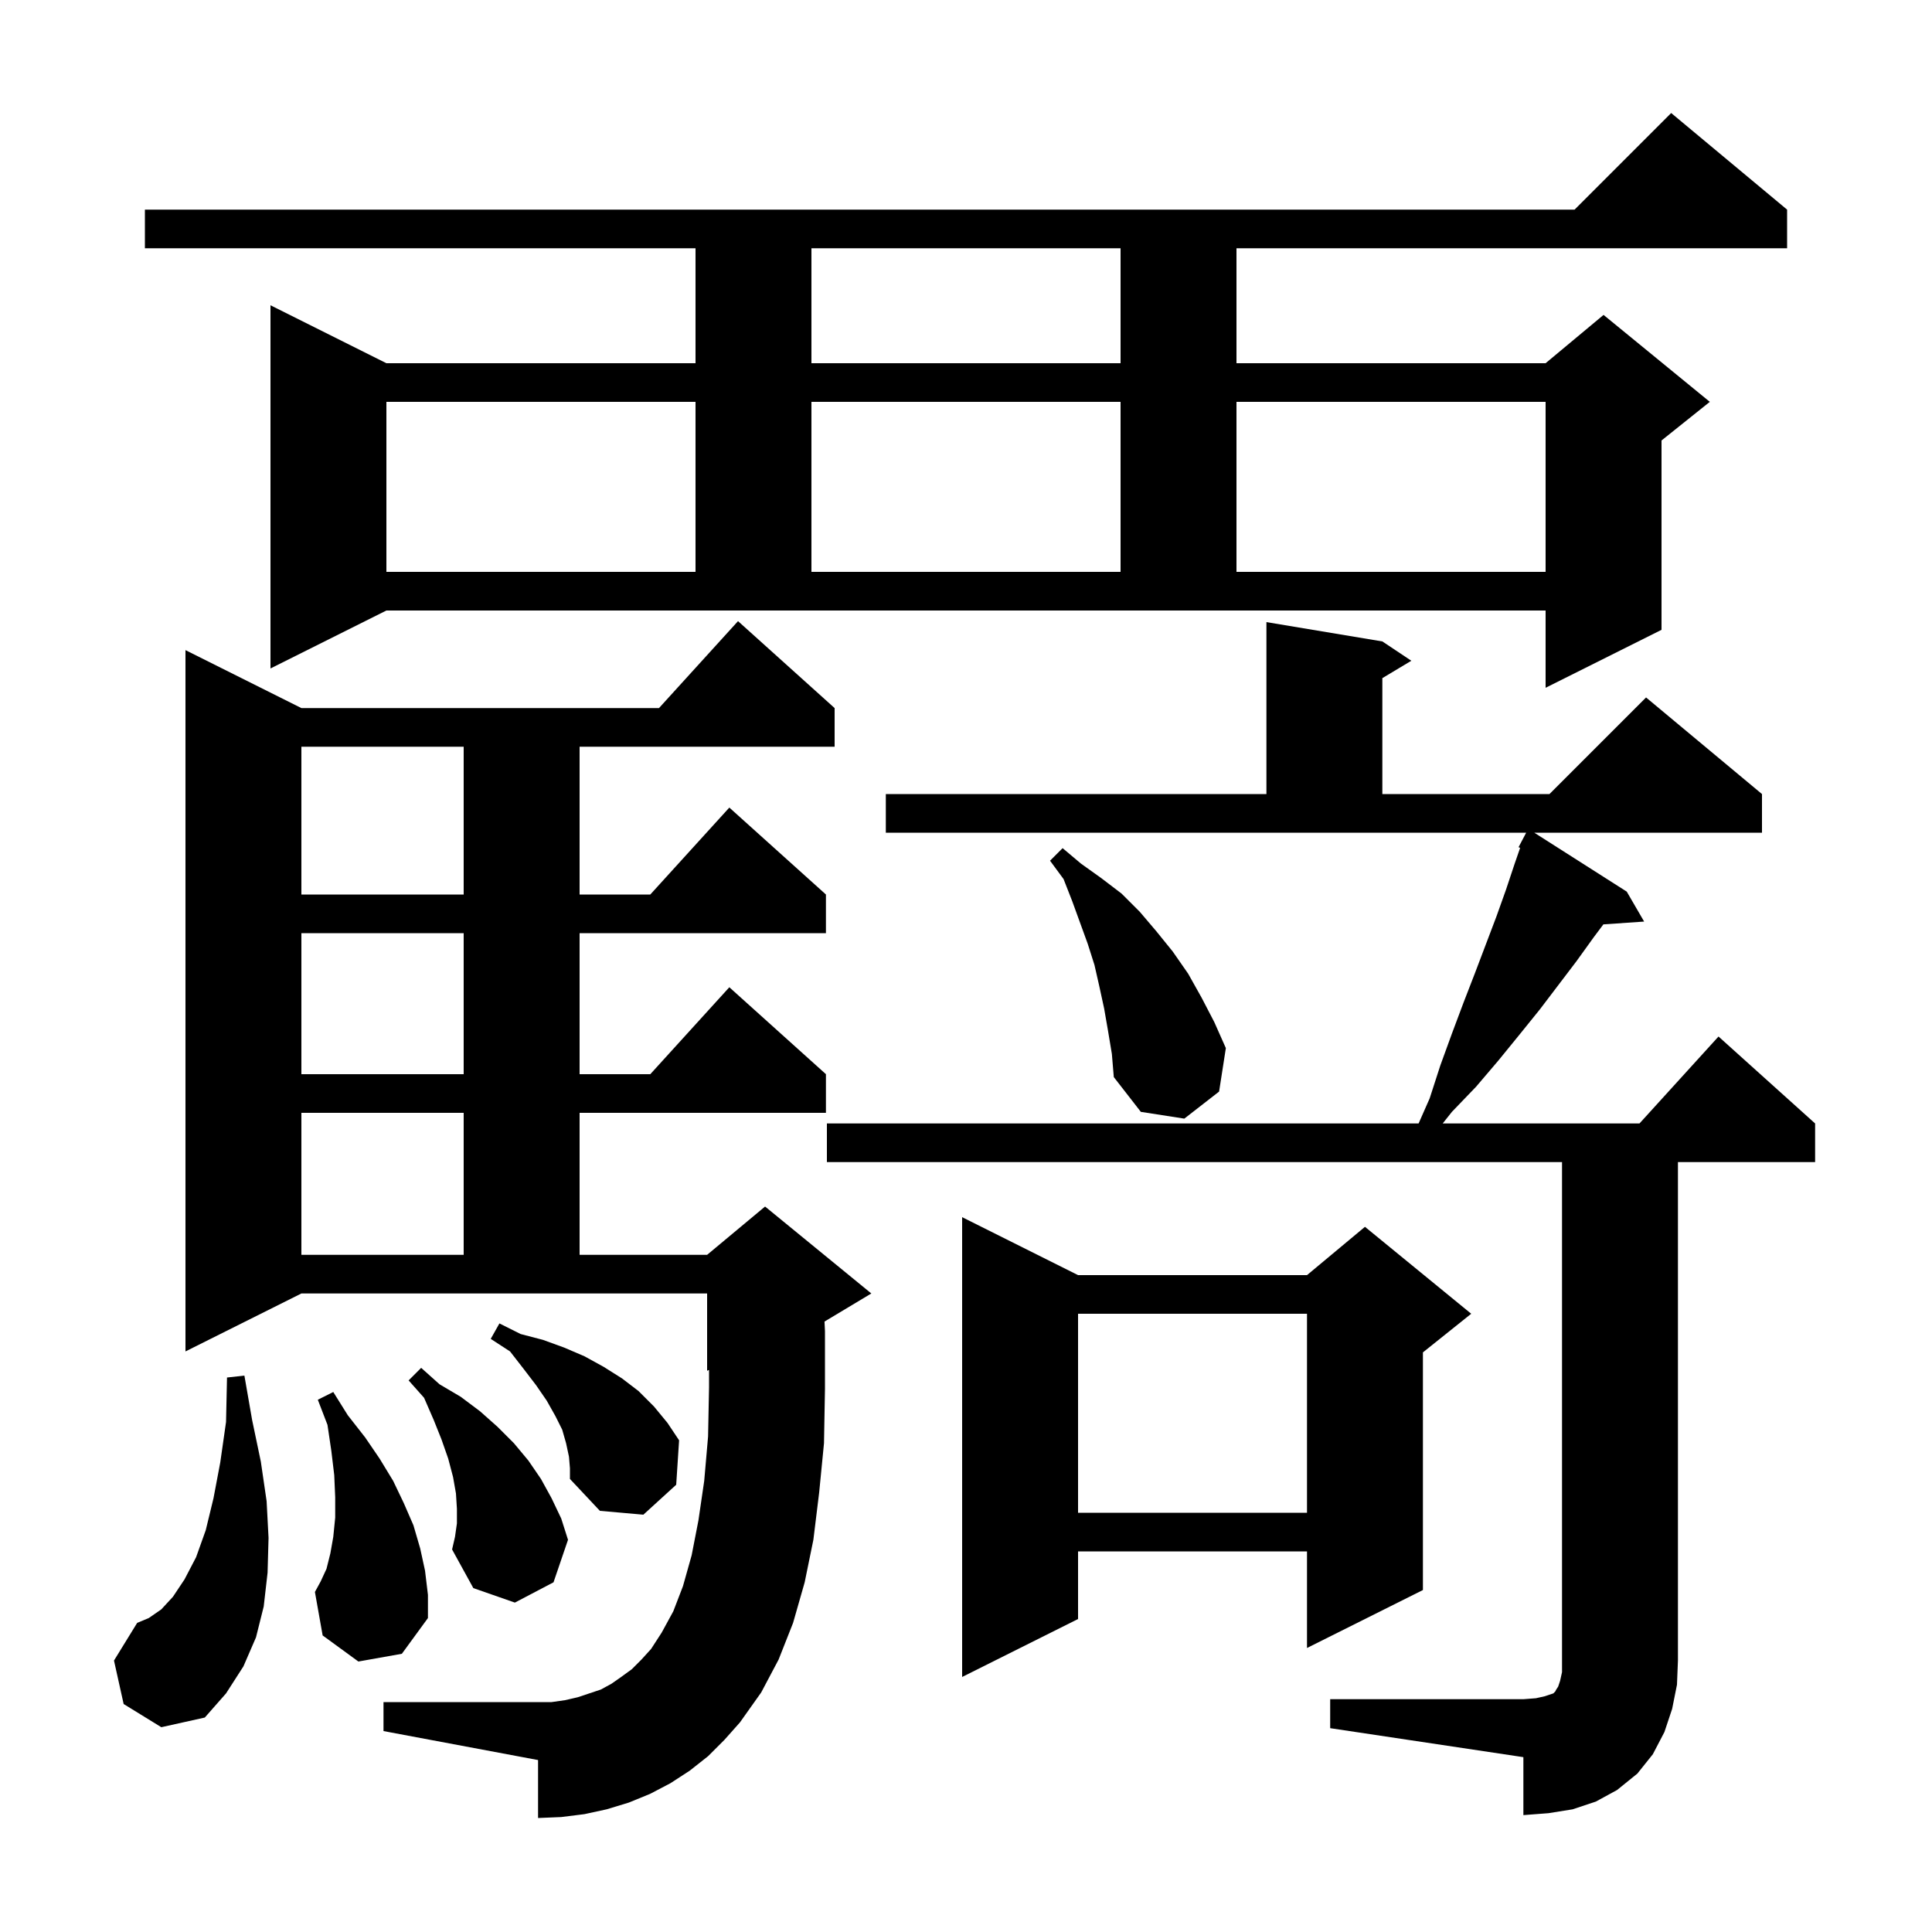<svg xmlns="http://www.w3.org/2000/svg" xmlns:xlink="http://www.w3.org/1999/xlink" version="1.1" baseProfile="full" viewBox="0 0 200 200" width="200" height="200">
<g fill="black">
<path d="M 137.7 175.9 L 157.7 175.9 L 159.0 175.8 L 159.9 175.6 L 160.8 175.3 L 161.0 175.1 L 161.1 174.9 L 161.3 174.6 L 161.5 174.0 L 161.7 173.1 L 161.7 120.3 L 85.6 120.3 L 85.6 116.3 L 146.853 116.3 L 148.0 113.7 L 149.1 110.3 L 150.3 107.0 L 151.5 103.8 L 152.7 100.7 L 154.9 94.9 L 155.9 92.1 L 156.8 89.4 L 157.365 87.768 L 157.2 87.7 L 157.989 86.2 L 91.7 86.2 L 91.7 82.2 L 131.1 82.2 L 131.1 64.4 L 143.1 66.4 L 146.1 68.4 L 143.1 70.2 L 143.1 82.2 L 160.4 82.2 L 170.4 72.2 L 182.4 82.2 L 182.4 86.2 L 158.828 86.2 L 168.4 92.3 L 170.2 95.4 L 165.982 95.691 L 165.0 97.0 L 163.2 99.5 L 159.4 104.5 L 157.3 107.1 L 155.1 109.8 L 152.8 112.5 L 150.3 115.1 L 149.348 116.3 L 169.718 116.3 L 177.9 107.3 L 187.9 116.3 L 187.9 120.3 L 173.7 120.3 L 173.7 171.9 L 173.6 174.4 L 173.1 176.9 L 172.3 179.3 L 171.1 181.6 L 169.5 183.6 L 167.4 185.3 L 165.2 186.5 L 162.8 187.3 L 160.3 187.7 L 157.7 187.9 L 157.7 181.9 L 137.7 178.9 Z M 73.3 181.8 L 71.4 183.3 L 69.4 184.6 L 67.3 185.7 L 65.1 186.6 L 62.8 187.3 L 60.5 187.8 L 58.1 188.1 L 55.7 188.2 L 55.7 182.2 L 39.7 179.2 L 39.7 176.2 L 57.1 176.2 L 58.5 176.0 L 59.8 175.7 L 62.2 174.9 L 63.3 174.3 L 64.3 173.6 L 65.4 172.8 L 66.4 171.8 L 67.4 170.7 L 68.5 169.0 L 69.7 166.8 L 70.7 164.2 L 71.6 161.0 L 72.3 157.4 L 72.9 153.3 L 73.3 148.7 L 73.4 143.6 L 73.4 141.817 L 73.2 141.9 L 73.2 133.9 L 31.2 133.9 L 19.2 139.9 L 19.2 67.3 L 31.2 73.3 L 68.218 73.3 L 76.4 64.3 L 86.4 73.3 L 86.4 77.3 L 60.0 77.3 L 60.0 92.6 L 67.318 92.6 L 75.5 83.6 L 85.5 92.6 L 85.5 96.6 L 60.0 96.6 L 60.0 111.2 L 67.318 111.2 L 75.5 102.2 L 85.5 111.2 L 85.5 115.2 L 60.0 115.2 L 60.0 129.9 L 73.2 129.9 L 79.2 124.9 L 90.2 133.9 L 85.353 136.808 L 85.4 137.8 L 85.4 143.8 L 85.3 149.4 L 84.8 154.5 L 84.2 159.4 L 83.3 163.8 L 82.1 168.0 L 80.6 171.8 L 78.8 175.2 L 76.6 178.3 L 75.0 180.1 Z M 12.8 176.4 L 11.8 171.9 L 14.2 168.0 L 15.4 167.5 L 16.7 166.6 L 17.9 165.3 L 19.1 163.5 L 20.3 161.2 L 21.3 158.4 L 22.1 155.1 L 22.8 151.4 L 23.4 147.2 L 23.5 142.6 L 25.3 142.4 L 26.1 147.0 L 27.0 151.3 L 27.6 155.4 L 27.8 159.2 L 27.7 162.8 L 27.3 166.3 L 26.5 169.5 L 25.2 172.5 L 23.4 175.3 L 21.2 177.8 L 16.7 178.8 Z M 111.6 132.0 L 135.3 132.0 L 141.3 127.0 L 152.3 136.0 L 147.3 140.0 L 147.3 164.6 L 135.3 170.6 L 135.3 160.6 L 111.6 160.6 L 111.6 167.6 L 99.6 173.6 L 99.6 126.0 Z M 37.1 172.0 L 33.4 169.3 L 32.6 164.8 L 33.2 163.7 L 33.8 162.4 L 34.2 160.8 L 34.5 159.1 L 34.7 157.1 L 34.7 155.0 L 34.6 152.7 L 34.3 150.2 L 33.9 147.5 L 32.9 144.9 L 34.5 144.1 L 36.0 146.5 L 37.8 148.8 L 39.3 151.0 L 40.7 153.3 L 41.8 155.6 L 42.8 157.9 L 43.5 160.3 L 44.0 162.6 L 44.3 165.1 L 44.3 167.5 L 41.6 171.2 Z M 47.3 157.7 L 47.3 156.2 L 47.2 154.6 L 46.9 152.9 L 46.4 151.0 L 45.7 149.0 L 44.9 147.0 L 43.9 144.7 L 42.3 142.9 L 43.6 141.6 L 45.5 143.3 L 47.7 144.6 L 49.7 146.1 L 51.5 147.7 L 53.2 149.4 L 54.7 151.2 L 56.0 153.1 L 57.1 155.1 L 58.1 157.2 L 58.8 159.4 L 57.3 163.8 L 53.3 165.9 L 49.0 164.4 L 46.8 160.4 L 47.1 159.1 Z M 58.9 150.8 L 58.6 149.4 L 58.2 148.0 L 57.5 146.6 L 56.6 145.0 L 55.5 143.4 L 54.2 141.7 L 52.8 139.9 L 50.8 138.6 L 51.7 137.0 L 53.9 138.1 L 56.2 138.7 L 58.4 139.5 L 60.5 140.4 L 62.5 141.5 L 64.4 142.7 L 66.1 144.0 L 67.7 145.6 L 69.1 147.3 L 70.3 149.1 L 70.0 153.7 L 66.6 156.8 L 62.1 156.4 L 59.0 153.1 L 59.0 152.0 Z M 111.6 136.0 L 111.6 156.6 L 135.3 156.6 L 135.3 136.0 Z M 31.2 115.2 L 31.2 129.9 L 48.0 129.9 L 48.0 115.2 Z M 114.7 106.7 L 114.3 104.4 L 113.8 102.1 L 113.3 99.9 L 112.6 97.7 L 111.0 93.3 L 110.1 91.0 L 108.7 89.1 L 110.0 87.8 L 111.9 89.4 L 114.0 90.9 L 116.1 92.5 L 118.0 94.4 L 119.7 96.4 L 121.4 98.5 L 123.0 100.8 L 124.4 103.3 L 125.7 105.8 L 126.9 108.5 L 126.2 113.0 L 122.6 115.8 L 118.1 115.1 L 115.3 111.5 L 115.1 109.1 Z M 31.2 96.6 L 31.2 111.2 L 48.0 111.2 L 48.0 96.6 Z M 31.2 77.3 L 31.2 92.6 L 48.0 92.6 L 48.0 77.3 Z M 28.0 69.2 L 28.0 31.6 L 40.0 37.6 L 72.0 37.6 L 72.0 25.7 L 15.0 25.7 L 15.0 21.7 L 163.0 21.7 L 173.0 11.7 L 185.0 21.7 L 185.0 25.7 L 128.0 25.7 L 128.0 37.6 L 160.0 37.6 L 166.0 32.6 L 177.0 41.6 L 172.0 45.6 L 172.0 65.2 L 160.0 71.2 L 160.0 63.2 L 40.0 63.2 Z M 40.0 41.6 L 40.0 59.2 L 72.0 59.2 L 72.0 41.6 Z M 84.0 41.6 L 84.0 59.2 L 116.0 59.2 L 116.0 41.6 Z M 128.0 41.6 L 128.0 59.2 L 160.0 59.2 L 160.0 41.6 Z M 84.0 25.7 L 84.0 37.6 L 116.0 37.6 L 116.0 25.7 Z " />
</g>
</svg>
